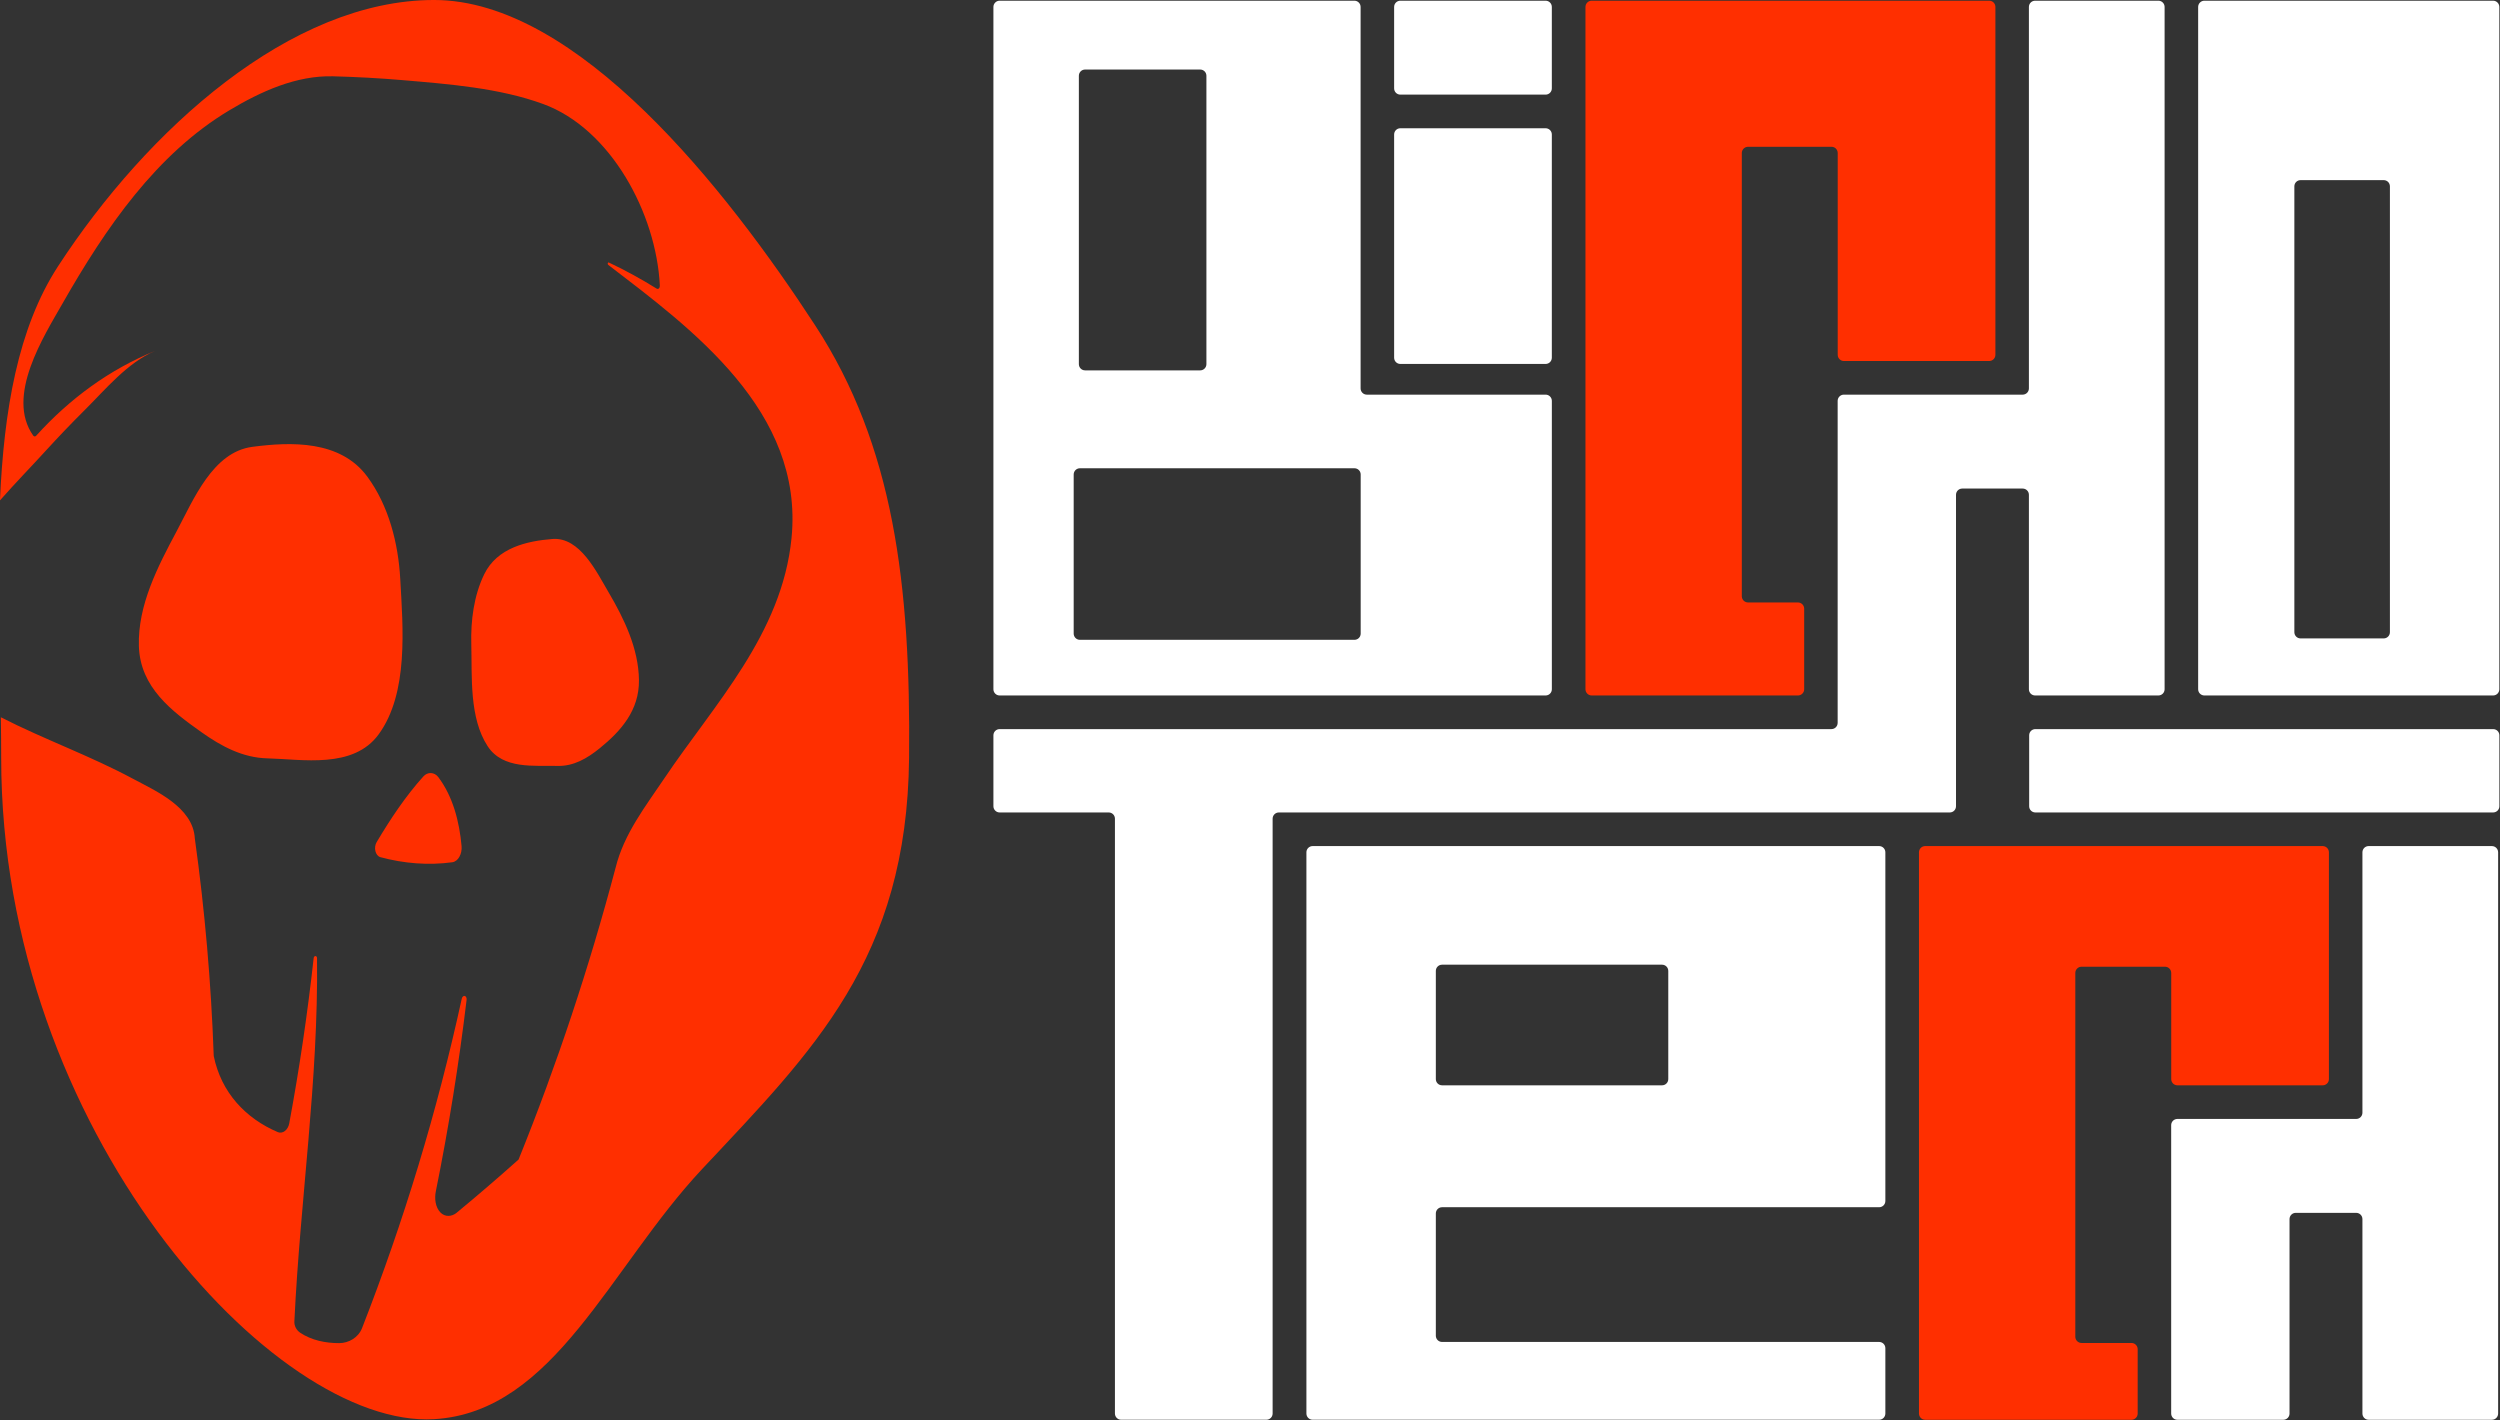 <svg width="264" height="150" viewBox="0 0 264 150" fill="none" xmlns="http://www.w3.org/2000/svg">
<rect x="0" y="0" width="264" height="150" fill="#333333" stroke="none"/>
<g clip-path="url(#clip0_201_68)">
<path fill-rule="evenodd" clip-rule="evenodd" d="M263.273 0.075C263.447 0.075 263.613 0.144 263.737 0.268C263.859 0.391 263.929 0.558 263.929 0.732C263.929 7.589 263.929 65.928 263.929 72.785C263.929 72.959 263.859 73.126 263.737 73.25C263.613 73.373 263.447 73.442 263.273 73.442C259.154 73.442 236.9 73.442 232.781 73.442C232.607 73.442 232.441 73.373 232.317 73.25C232.194 73.126 232.125 72.959 232.125 72.785C232.125 65.928 232.125 7.589 232.125 0.732C232.125 0.558 232.194 0.391 232.317 0.268C232.441 0.144 232.607 0.075 232.781 0.075C236.9 0.075 259.154 0.075 263.273 0.075ZM252.375 19.678C252.375 19.315 252.082 19.021 251.719 19.021H242.94C242.578 19.021 242.284 19.315 242.284 19.678V66.76C242.284 67.123 242.578 67.417 242.94 67.417H251.719C252.082 67.417 252.375 67.123 252.375 66.76V19.678Z" fill="white"/>
<path fill-rule="evenodd" clip-rule="evenodd" d="M105.561 73.442C105.386 73.442 105.219 73.373 105.097 73.25C104.973 73.126 104.904 72.959 104.904 72.785C104.904 65.928 104.904 7.589 104.904 0.732C104.904 0.558 104.973 0.391 105.097 0.268C105.219 0.144 105.386 0.075 105.561 0.075C110.227 0.075 138.357 0.075 143.024 0.075C143.385 0.075 143.68 0.369 143.68 0.732C143.68 5.611 143.68 36.138 143.68 41.017C143.68 41.191 143.749 41.358 143.871 41.482C143.994 41.605 144.162 41.674 144.335 41.674C147.386 41.674 160.169 41.674 163.219 41.674C163.393 41.674 163.561 41.743 163.683 41.867C163.806 41.99 163.875 42.157 163.875 42.331C163.875 46.45 163.875 68.666 163.875 72.785C163.875 73.148 163.582 73.442 163.219 73.442H105.561ZM127.397 8.001C127.397 7.637 127.103 7.343 126.741 7.343C124.457 7.343 116.868 7.343 114.584 7.343C114.222 7.343 113.928 7.637 113.928 8.001C113.928 12.119 113.928 34.335 113.928 38.454C113.928 38.817 114.222 39.111 114.584 39.111H126.741C127.103 39.111 127.397 38.817 127.397 38.454C127.397 34.335 127.397 12.119 127.397 8.001ZM143.688 50.106C143.688 49.932 143.62 49.765 143.496 49.641C143.374 49.518 143.206 49.449 143.032 49.449C139.039 49.449 118.03 49.449 114.037 49.449C113.863 49.449 113.696 49.518 113.573 49.641C113.451 49.765 113.381 49.932 113.381 50.106C113.381 52.937 113.381 64.076 113.381 66.907C113.381 67.082 113.451 67.249 113.573 67.372C113.696 67.495 113.863 67.565 114.037 67.565C118.03 67.565 139.039 67.565 143.032 67.565C143.206 67.565 143.374 67.495 143.496 67.372C143.62 67.249 143.688 67.082 143.688 66.907C143.688 64.076 143.688 52.937 143.688 50.106Z" fill="white"/>
<path fill-rule="evenodd" clip-rule="evenodd" d="M210.715 0.732C210.715 0.369 210.423 0.075 210.06 0.075C205.064 0.075 173.076 0.075 168.081 0.075C167.718 0.075 167.425 0.369 167.425 0.732V72.785C167.425 72.959 167.496 73.126 167.617 73.249C167.739 73.372 167.906 73.442 168.081 73.442C171.422 73.442 186.521 73.442 189.862 73.442C190.225 73.442 190.522 73.147 190.522 72.785V64.278C190.522 63.915 190.225 63.62 189.862 63.62C188.605 63.62 185.852 63.62 184.595 63.62C184.232 63.62 183.935 63.327 183.935 62.963C183.935 57.629 183.935 21.492 183.935 16.159C183.935 15.984 184.006 15.817 184.127 15.694C184.253 15.57 184.42 15.501 184.595 15.501C186.424 15.501 191.574 15.501 193.408 15.501C193.771 15.501 194.063 15.795 194.063 16.159V37.466C194.063 37.829 194.356 38.124 194.719 38.124C197.384 38.124 207.395 38.124 210.06 38.124C210.423 38.124 210.715 37.829 210.715 37.466C210.715 32.85 210.715 5.348 210.715 0.732Z" fill="#FF2F00"/>
<path fill-rule="evenodd" clip-rule="evenodd" d="M245.933 90.004C245.933 89.641 245.641 89.346 245.277 89.346C240.282 89.346 208.294 89.346 203.299 89.346C202.935 89.346 202.643 89.641 202.643 90.004C202.643 96.129 202.643 143.146 202.643 149.271C202.643 149.445 202.714 149.612 202.835 149.736C202.956 149.859 203.123 149.928 203.299 149.928C206.64 149.928 221.738 149.928 225.08 149.928C225.443 149.928 225.739 149.634 225.739 149.271C225.739 147.749 225.739 143.997 225.739 142.475C225.739 142.112 225.443 141.818 225.08 141.818C223.822 141.818 221.07 141.818 219.813 141.818C219.449 141.818 219.153 141.524 219.153 141.161C219.153 136.419 219.153 107.484 219.153 102.742C219.153 102.379 219.449 102.085 219.813 102.085H228.625C228.989 102.085 229.281 102.379 229.281 102.742V113.953C229.281 114.316 229.574 114.61 229.937 114.61C232.602 114.61 242.613 114.61 245.277 114.61C245.641 114.61 245.933 114.316 245.933 113.953C245.933 110.403 245.933 93.553 245.933 90.004Z" fill="#FF2F00"/>
<path fill-rule="evenodd" clip-rule="evenodd" d="M214.252 52.249C214.252 51.886 213.958 51.592 213.596 51.592C212.143 51.592 208.665 51.592 207.211 51.592C206.849 51.592 206.554 51.886 206.554 52.249C206.554 56.566 206.554 80.822 206.554 85.139C206.554 85.502 206.261 85.796 205.899 85.796C199.114 85.796 141.831 85.796 135.045 85.796C134.871 85.796 134.705 85.865 134.581 85.988C134.459 86.112 134.389 86.279 134.389 86.453C134.389 92.788 134.389 142.933 134.389 149.267C134.389 149.63 134.096 149.925 133.734 149.925C131.068 149.925 121.059 149.925 118.393 149.925C118.03 149.925 117.737 149.63 117.737 149.267C117.737 142.933 117.737 92.788 117.737 86.453C117.737 86.09 117.444 85.796 117.081 85.796C114.878 85.796 107.762 85.796 105.561 85.796C105.386 85.796 105.219 85.727 105.097 85.603C104.973 85.48 104.904 85.313 104.904 85.139C104.904 83.507 104.904 79.282 104.904 77.65C104.904 77.287 105.198 76.993 105.561 76.993C113.23 76.993 185.731 76.993 193.4 76.993C193.763 76.993 194.056 76.698 194.056 76.335C194.056 71.93 194.056 46.736 194.056 42.331C194.056 42.157 194.125 41.99 194.248 41.867C194.372 41.743 194.538 41.674 194.712 41.674C197.762 41.674 210.545 41.674 213.596 41.674C213.77 41.674 213.937 41.605 214.06 41.482C214.183 41.358 214.252 41.191 214.252 41.017C214.252 36.138 214.252 5.611 214.252 0.732C214.252 0.369 214.546 0.075 214.907 0.075C217.299 0.075 225.534 0.075 227.926 0.075C228.289 0.075 228.582 0.369 228.582 0.732C228.582 7.589 228.582 65.928 228.582 72.785C228.582 73.148 228.289 73.442 227.926 73.442C225.534 73.442 217.299 73.442 214.907 73.442C214.546 73.442 214.252 73.148 214.252 72.785C214.252 69.564 214.252 55.47 214.252 52.249Z" fill="white"/>
<path fill-rule="evenodd" clip-rule="evenodd" d="M248.816 118.16C248.99 118.16 249.156 118.091 249.28 117.967C249.402 117.844 249.472 117.678 249.472 117.503V90.003C249.472 89.641 249.765 89.346 250.127 89.346C252.519 89.346 260.754 89.346 263.145 89.346C263.507 89.346 263.802 89.641 263.802 90.003C263.802 96.129 263.802 143.145 263.802 149.27C263.802 149.634 263.507 149.929 263.145 149.929C260.754 149.929 252.519 149.929 250.127 149.929C249.765 149.929 249.472 149.634 249.472 149.27C249.472 146.05 249.472 131.955 249.472 128.734C249.472 128.372 249.178 128.077 248.816 128.077C247.362 128.077 243.883 128.077 242.43 128.077C242.068 128.077 241.774 128.372 241.774 128.734C241.774 131.955 241.774 146.05 241.774 149.27C241.774 149.446 241.705 149.612 241.582 149.735C241.46 149.859 241.292 149.929 241.119 149.929C238.959 149.929 232.09 149.929 229.932 149.929C229.569 149.929 229.276 149.634 229.276 149.27C229.276 145.152 229.276 122.936 229.276 118.817C229.276 118.643 229.344 118.476 229.468 118.353C229.59 118.229 229.758 118.16 229.932 118.16C232.982 118.16 245.765 118.16 248.816 118.16Z" fill="white"/>
<path fill-rule="evenodd" clip-rule="evenodd" d="M163.873 14.2C163.873 13.837 163.579 13.543 163.217 13.543C160.55 13.543 150.541 13.543 147.876 13.543C147.514 13.543 147.22 13.837 147.22 14.2C147.22 17.715 147.22 34.261 147.22 37.776C147.22 38.139 147.514 38.433 147.876 38.433C150.541 38.433 160.55 38.433 163.217 38.433C163.579 38.433 163.873 38.139 163.873 37.776C163.873 34.261 163.873 17.715 163.873 14.2Z" fill="white"/>
<path fill-rule="evenodd" clip-rule="evenodd" d="M163.873 0.732C163.873 0.369 163.579 0.075 163.217 0.075C160.55 0.075 150.541 0.075 147.876 0.075C147.514 0.075 147.22 0.369 147.22 0.732C147.22 2.533 147.22 7.534 147.22 9.336C147.22 9.699 147.514 9.993 147.876 9.993C150.541 9.993 160.55 9.993 163.217 9.993C163.579 9.993 163.873 9.699 163.873 9.336C163.873 7.534 163.873 2.533 163.873 0.732Z" fill="white"/>
<path fill-rule="evenodd" clip-rule="evenodd" d="M263.933 77.65C263.933 77.476 263.863 77.308 263.742 77.185C263.616 77.062 263.449 76.993 263.277 76.993C257.846 76.993 220.367 76.993 214.936 76.993C214.759 76.993 214.592 77.062 214.471 77.185C214.345 77.308 214.28 77.476 214.28 77.65C214.28 79.282 214.28 83.507 214.28 85.139C214.28 85.313 214.345 85.48 214.471 85.603C214.592 85.727 214.759 85.796 214.936 85.796C220.367 85.796 257.846 85.796 263.277 85.796C263.449 85.796 263.616 85.727 263.742 85.603C263.863 85.48 263.933 85.313 263.933 85.139C263.933 83.507 263.933 79.282 263.933 77.65Z" fill="white"/>
<path fill-rule="evenodd" clip-rule="evenodd" d="M198.438 141.71C198.612 141.71 198.779 141.779 198.902 141.902C199.025 142.026 199.094 142.192 199.094 142.367C199.094 143.905 199.094 147.729 199.094 149.267C199.094 149.442 199.025 149.609 198.902 149.732C198.779 149.856 198.612 149.925 198.438 149.925C192.285 149.925 144.766 149.925 138.613 149.925C138.439 149.925 138.272 149.856 138.149 149.732C138.026 149.609 137.957 149.442 137.957 149.267C137.957 143.142 137.957 96.129 137.957 90.003C137.957 89.829 138.026 89.662 138.149 89.539C138.272 89.415 138.439 89.346 138.613 89.346C144.766 89.346 192.285 89.346 198.438 89.346C198.612 89.346 198.779 89.415 198.902 89.539C199.025 89.662 199.094 89.829 199.094 90.003C199.094 94.626 199.094 122.203 199.094 126.826C199.094 127 199.025 127.167 198.902 127.291C198.779 127.414 198.612 127.483 198.438 127.483C193.152 127.483 157.566 127.483 152.28 127.483C152.106 127.483 151.939 127.553 151.816 127.675C151.693 127.798 151.624 127.966 151.624 128.14C151.624 130.519 151.624 138.672 151.624 141.053C151.624 141.227 151.693 141.393 151.816 141.517C151.939 141.64 152.106 141.71 152.28 141.71C157.566 141.71 193.152 141.71 198.438 141.71ZM176.17 102.529C176.17 102.167 175.877 101.872 175.514 101.872C172.034 101.872 155.76 101.872 152.28 101.872C151.917 101.872 151.624 102.167 151.624 102.529C151.624 104.72 151.624 111.762 151.624 113.952C151.624 114.315 151.917 114.609 152.28 114.609C155.76 114.609 172.034 114.609 175.514 114.609C175.877 114.609 176.17 114.315 176.17 113.952C176.17 111.762 176.17 104.72 176.17 102.529Z" fill="white"/>
<path fill-rule="evenodd" clip-rule="evenodd" d="M-0.004 52.842C0.413 43.389 1.877 34.652 6.129 28.118C15.543 13.661 30.701 -0.001 45.839 -0.001C60.975 -0.001 76.703 19.953 86.114 34.41C94.35 47.057 96.18 61.67 95.999 80.033C95.79 101.288 85.84 110.976 74.141 123.455C64.38 133.867 58.526 149.121 45.839 149.864C28.978 150.852 0.125 119.394 0.125 80.033C0.125 78.617 0.112 77.186 0.09 75.744C4.687 78.093 9.545 79.816 14.101 82.269C16.356 83.484 20.393 85.219 20.573 88.534C21.634 96.144 22.299 103.819 22.57 111.508C23.356 115.391 25.967 118.123 29.35 119.558C29.597 119.66 29.875 119.597 30.087 119.433C30.329 119.243 30.488 118.94 30.545 118.626C31.619 112.848 32.477 107.025 33.123 101.174C33.134 101.072 33.204 100.956 33.311 100.958C33.416 100.959 33.478 101.078 33.478 101.179C33.632 114.124 31.697 126.688 31.086 139.542C31.059 140.018 31.312 140.462 31.675 140.72C32.894 141.545 34.404 141.84 35.825 141.833C36.815 141.83 37.835 141.262 38.231 140.252C42.647 128.951 46.154 117.409 48.762 105.46C48.794 105.312 48.916 105.137 49.077 105.175C49.239 105.213 49.292 105.429 49.273 105.583C48.458 112.373 47.373 119.125 46.022 125.816C45.871 126.563 45.971 127.479 46.507 128.035C46.986 128.532 47.704 128.493 48.213 128.072C50.428 126.242 52.613 124.366 54.761 122.446C58.808 112.432 62.232 102.123 65.009 91.623C65.884 88.061 68.174 85.14 70.139 82.216C75.416 74.362 82.589 66.958 83.587 56.808C84.901 43.419 73.046 34.727 64.226 27.968C64.18 27.928 64.164 27.852 64.18 27.792C64.194 27.739 64.24 27.697 64.293 27.721C66.024 28.533 67.709 29.465 69.345 30.479C69.42 30.526 69.514 30.519 69.579 30.455C69.657 30.381 69.684 30.261 69.679 30.154C69.305 22.527 64.484 13.599 57.385 10.993C52.74 9.288 47.398 8.881 42.542 8.465C40.088 8.254 37.628 8.122 35.168 8.057C31.287 7.955 27.541 9.658 24.218 11.649C16.507 16.268 11.162 24.053 6.619 32.02C4.625 35.521 0.566 41.852 3.513 46.007C3.548 46.054 3.602 46.084 3.659 46.088C3.715 46.091 3.769 46.068 3.809 46.025C7.381 42.075 11.577 39.013 16.367 37.062C13.439 38.313 11.189 41.074 8.939 43.309C7.513 44.725 6.124 46.182 4.765 47.672C3.349 49.226 1.659 50.958 -0.004 52.842ZM16.367 37.062C16.499 37.005 16.633 36.952 16.768 36.901C16.633 36.954 16.502 37.007 16.367 37.062ZM58.337 56.917C61.247 56.688 63.02 60.434 64.291 62.589C65.908 65.336 67.439 68.501 67.474 71.828C67.509 75.005 65.58 77.191 63.335 79.012C62.011 80.087 60.571 80.927 58.868 80.881C56.446 80.816 53.108 81.275 51.494 78.797C49.542 75.805 49.857 71.468 49.769 68.034C49.701 65.517 50.04 62.892 51.136 60.638C52.5 57.838 55.649 57.129 58.337 56.917ZM26.651 47.186C30.741 46.649 35.941 46.473 38.788 50.333C41.035 53.382 42.058 57.331 42.268 61.162C42.548 66.252 43.169 73.183 39.988 77.546C37.308 81.224 31.923 80.174 28.225 80.082C25.641 80.018 23.381 78.819 21.268 77.315C18.17 75.113 14.798 72.608 14.666 68.225C14.537 63.905 16.687 59.784 18.619 56.165C20.442 52.753 22.457 47.736 26.651 47.186ZM46.286 82.065C47.834 84.123 48.514 86.769 48.743 89.363C48.773 89.751 48.697 90.156 48.506 90.489C48.348 90.769 48.089 91.007 47.777 91.052C45.239 91.4 42.647 91.187 40.166 90.516C39.894 90.44 39.711 90.164 39.644 89.884C39.566 89.565 39.609 89.204 39.776 88.925C41.237 86.475 42.82 84.086 44.709 81.99C45.161 81.487 45.877 81.523 46.286 82.065Z" fill="#FF2F00"/>
</g>
<defs>
<clipPath id="clip0_201_68">
<rect width="264" height="150" fill="white"/>
</clipPath>
</defs>
</svg>
